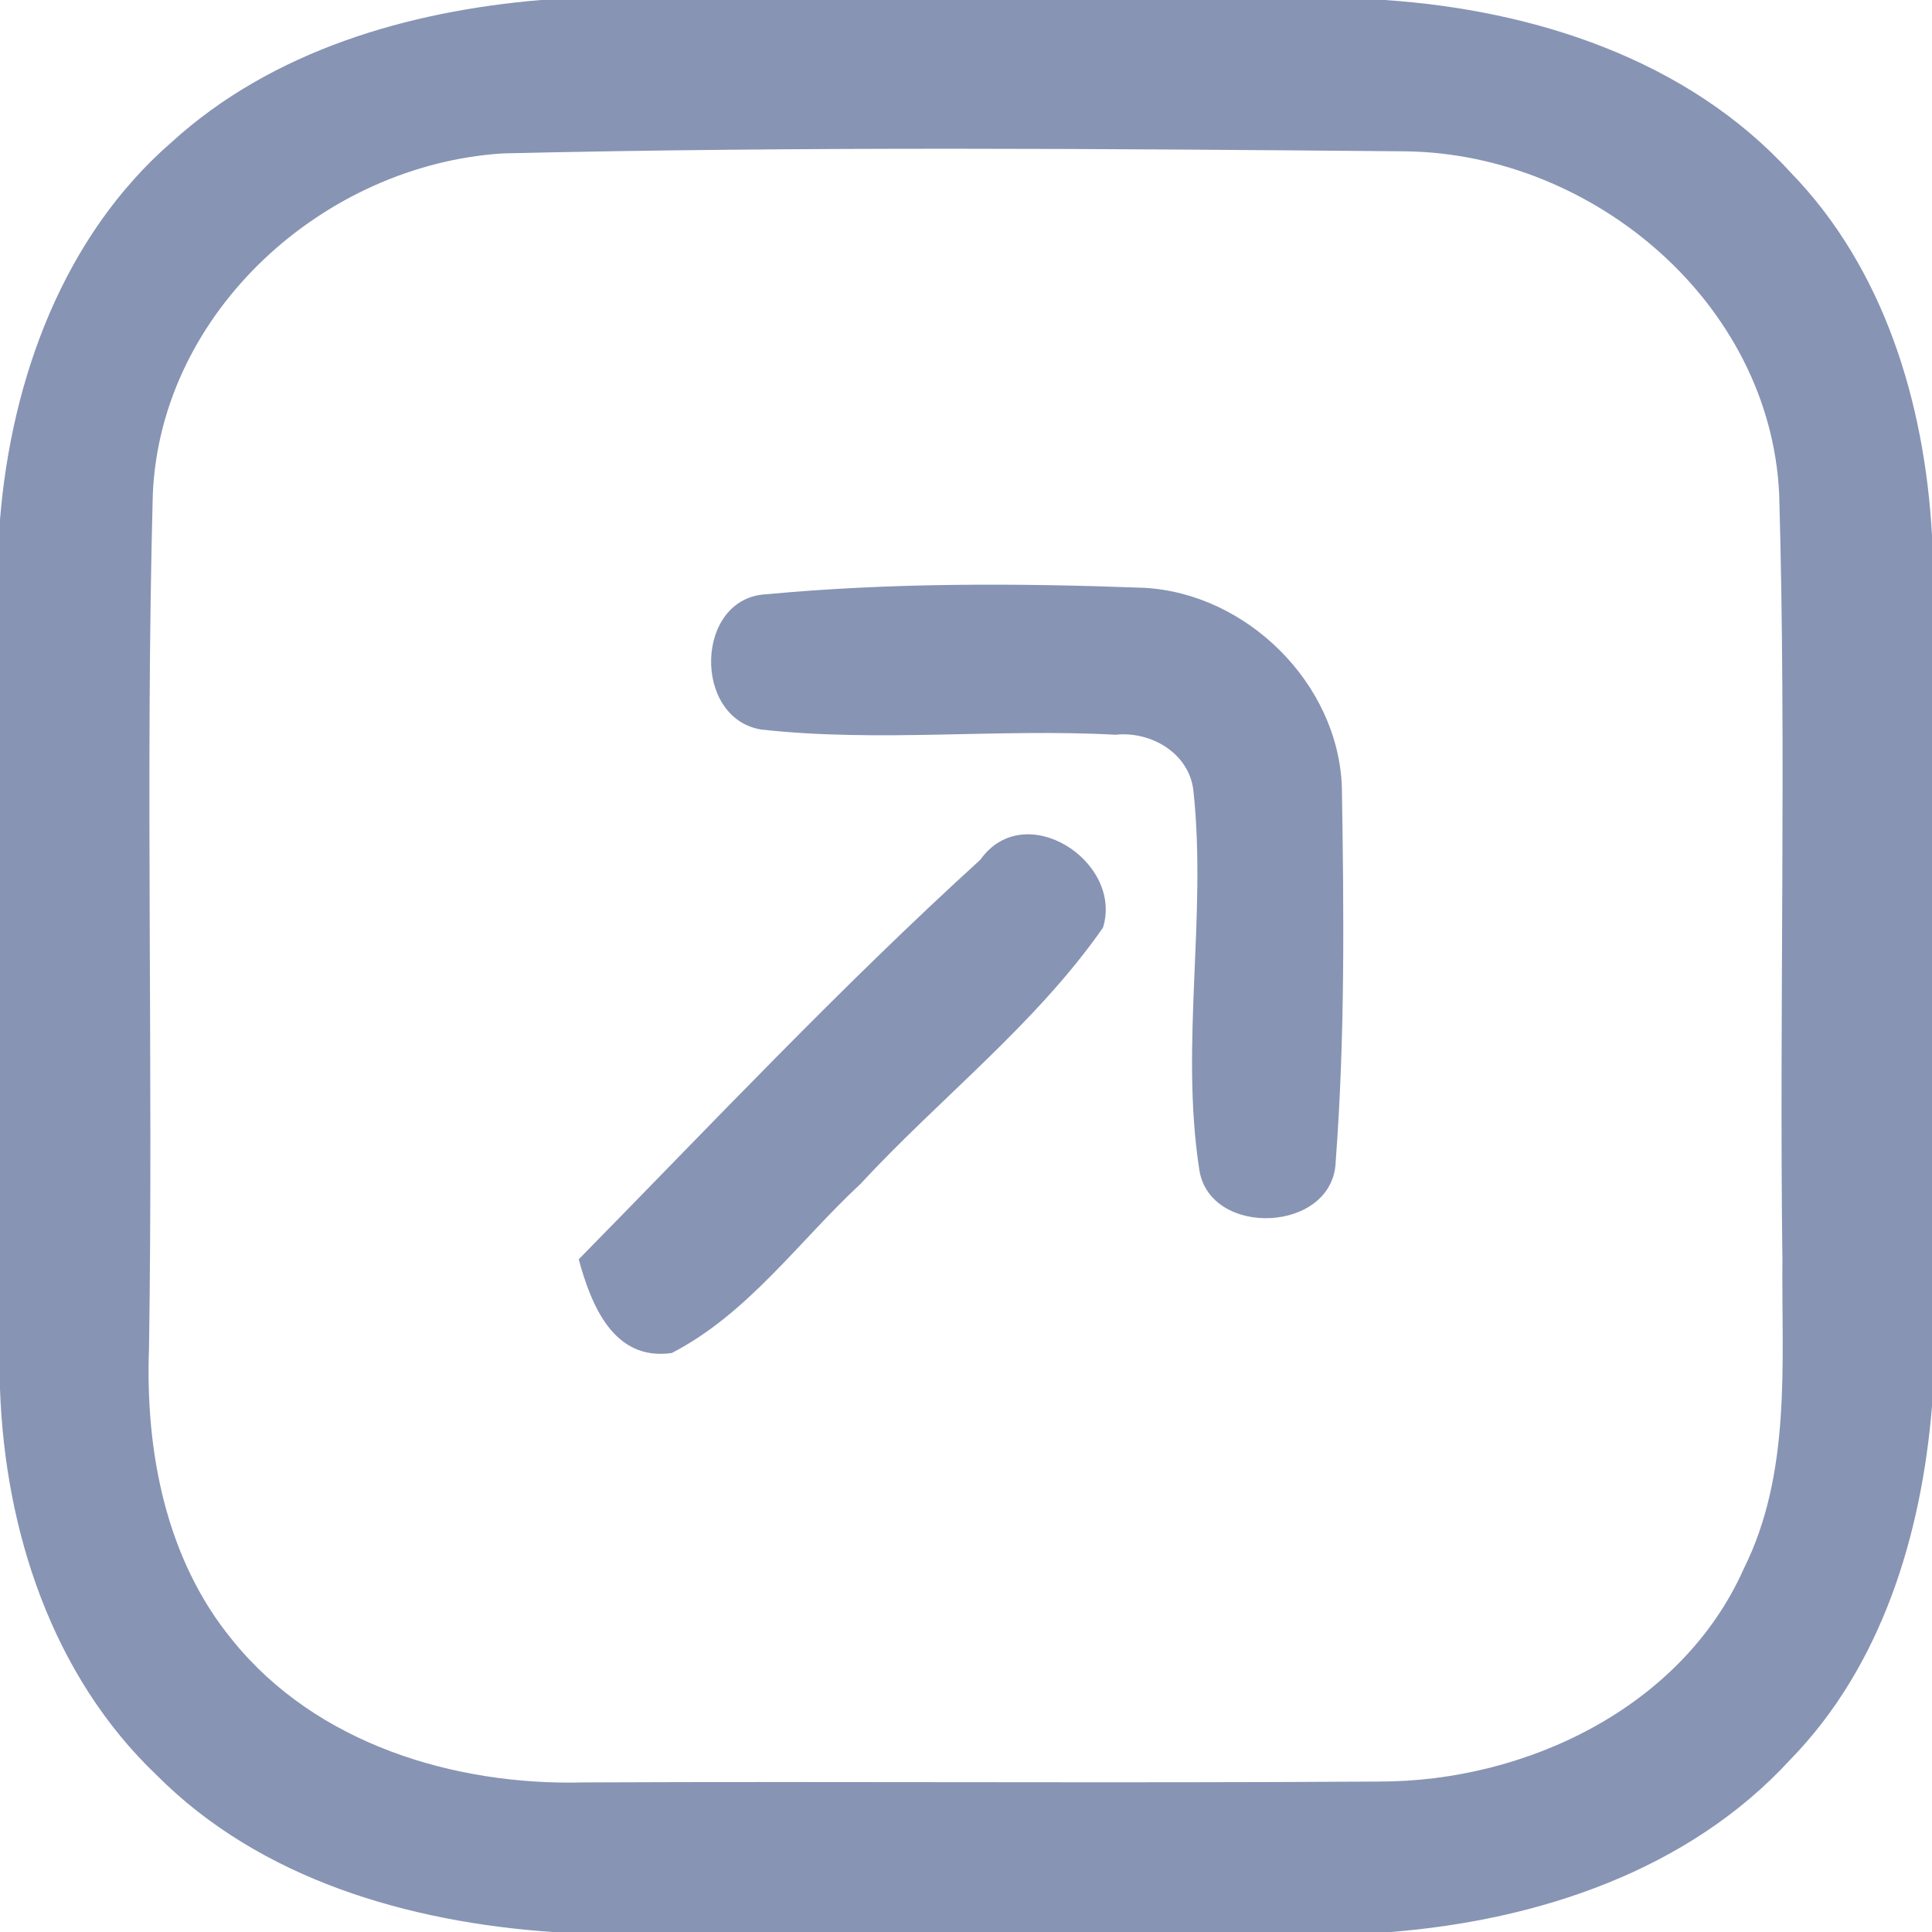 <?xml version="1.0" encoding="UTF-8" ?>
<!DOCTYPE svg PUBLIC "-//W3C//DTD SVG 1.1//EN" "http://www.w3.org/Graphics/SVG/1.1/DTD/svg11.dtd">
<svg width="66pt" height="66pt" viewBox="0 0 66 66" version="1.1" xmlns="http://www.w3.org/2000/svg">
<g id="#8794b4ff">
<path fill="#8794b4" opacity="1.00" d=" M 18.48 0.00 L 47.30 0.00 C 52.38 0.34 57.63 2.02 61.15 5.87 C 64.37 9.17 65.75 13.78 66.00 18.29 L 66.00 48.04 C 65.64 52.42 64.29 56.91 61.15 60.12 C 57.67 63.91 52.53 65.60 47.51 66.00 L 18.87 66.00 C 13.97 65.66 8.90 64.21 5.35 60.64 C 1.78 57.24 0.17 52.29 0.00 47.45 L 0.00 17.75 C 0.39 12.96 2.16 8.07 5.87 4.85 C 9.30 1.73 13.94 0.38 18.48 0.00 M 17.19 5.24 C 11.08 5.62 5.49 10.63 5.22 16.88 C 4.96 26.60 5.24 36.34 5.09 46.06 C 4.96 49.57 5.66 53.26 7.94 56.03 C 10.80 59.58 15.54 61.01 19.96 60.89 C 29.01 60.85 38.06 60.92 47.11 60.86 C 52.12 60.87 57.46 58.33 59.57 53.59 C 61.20 50.32 60.86 46.59 60.89 43.06 C 60.78 34.34 61.03 25.61 60.78 16.89 C 60.48 10.35 54.43 5.27 48.05 5.17 C 37.77 5.08 27.47 5.00 17.19 5.24 Z" />
<path fill="#8794b4" opacity="1.00" d=" M 26.19 20.30 C 30.47 19.90 34.79 19.92 39.08 20.08 C 42.59 20.27 45.71 23.34 45.84 26.88 C 45.91 31.14 45.95 35.42 45.63 39.67 C 45.56 42.12 41.33 42.30 40.97 39.96 C 40.31 35.68 41.23 31.33 40.77 27.02 C 40.63 25.73 39.32 24.97 38.11 25.10 C 34.07 24.88 30.01 25.37 25.99 24.92 C 23.65 24.52 23.74 20.41 26.19 20.30 Z" />
<path fill="#8794b4" opacity="1.00" d=" M 33.49 29.37 C 35.00 27.24 38.38 29.42 37.68 31.69 C 35.37 35.00 32.12 37.50 29.39 40.45 C 27.29 42.40 25.55 44.88 22.95 46.22 C 20.95 46.51 20.19 44.56 19.77 43.02 C 24.29 38.42 28.72 33.71 33.49 29.37 Z" />
</g>
</svg>
